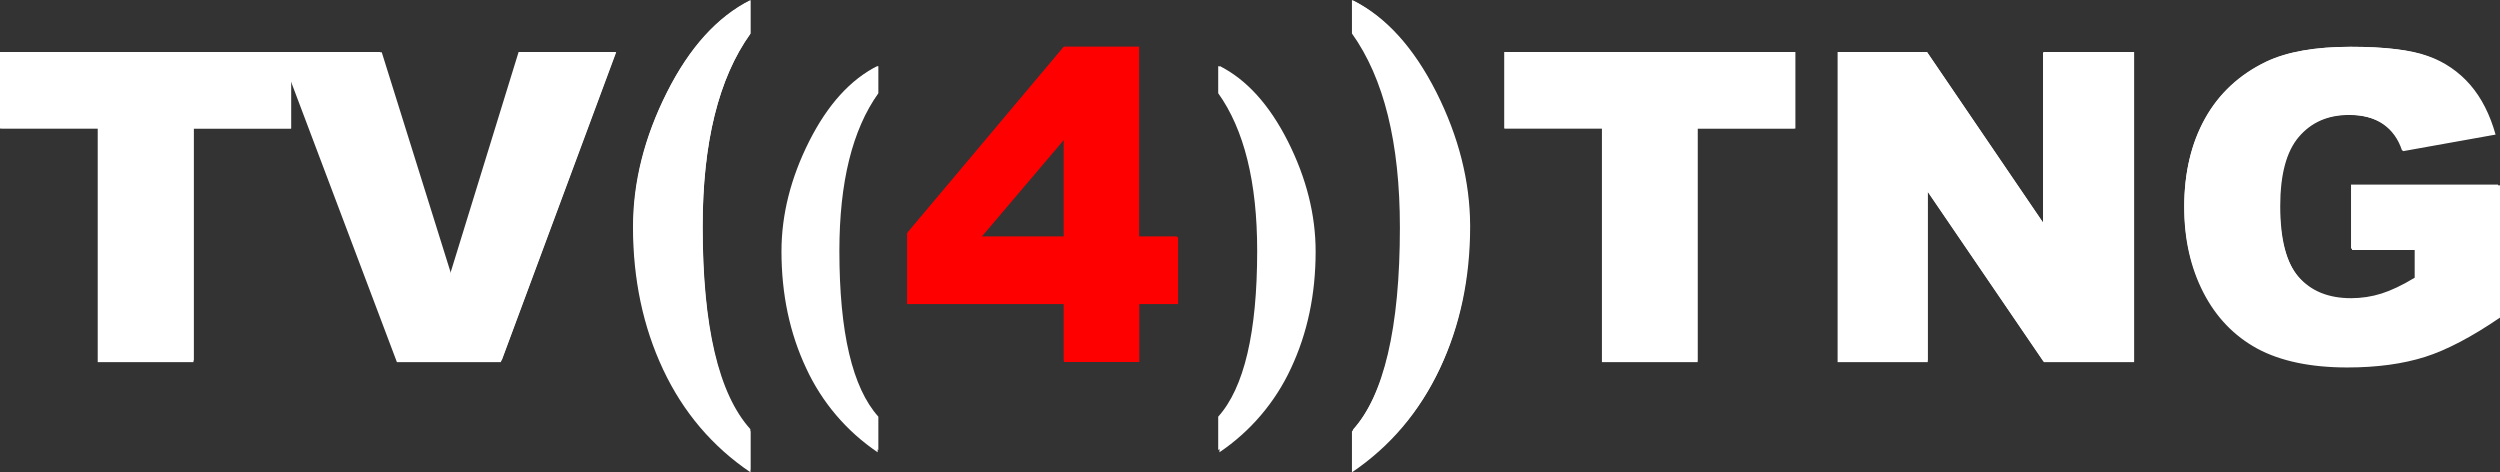 <svg width="800" height="151.14" version="1.1" viewBox="0 0 800 151.14" xml:space="preserve" xmlns="http://www.w3.org/2000/svg">
<rect x="0" y="0" width="800" height="151.14" fill="#333333" stroke="none"/>
<path d="m340.38 96.904h-49.888v-22.566l49.888-59.309h23.867v60.61h12.382v21.265h-12.382v18.439h-23.867zm0-21.265v-31.045l-26.38 31.045z" fill="#f00" stroke-width=".449"/>
<path d="m340.47 97.308h-50.202v-22.656l50.202-59.713h24.047v60.969h12.472v21.4h-12.427v18.528h-24.092zm0-21.355v-31.225l-26.514 31.225z" fill="#f00" stroke-width=".449"/><g transform="matrix(1 0 0 1 -.004 .009)" fill="#fff" stroke-width=".449"><path d="m0.498 16.725h92.599v24.361h-31.091v74.25h-30.463v-74.295h-31.046z"/><path d="m90.316 16.725h31.853l22.208 70.975 21.894-70.975h30.911l-36.609 98.566h-33.02zm149.8-16.555v10.633c-10.184 14.222-15.254 34.77-15.254 61.643 0 31.943 5.07 53.568 15.254 64.873v13.011c-12.113-8.21-21.4-19.112-27.771-32.661-6.415-13.549-9.601-28.668-9.601-45.357 0-14.267 3.589-28.578 10.767-42.8 7.178-14.267 16.061-24.047 26.604-29.341zm40.961 20.951v8.704c-8.3 11.62-12.472 28.444-12.472 50.427 0 26.156 4.172 43.832 12.472 53.074v10.678c-9.87-6.685-17.721-15.927-22.701-26.739-5.249-11.081-7.851-23.464-7.851-37.147 0-11.665 2.961-23.374 8.838-35.039s13.1-19.65 21.714-23.957z"/><path d="m389.83 144v-10.678c8.3-9.242 12.472-26.963 12.472-53.074 0-21.983-4.172-38.807-12.472-50.427v-8.704c8.614 4.352 15.882 12.338 21.759 24.002 5.877 11.665 8.838 23.329 8.838 35.039 0 13.683-2.602 26.066-7.851 37.147-5.025 10.767-12.876 20.009-22.746 26.694zm43.204 6.371v-13.011c10.184-11.306 15.254-32.93 15.254-64.873 0-26.873-5.07-47.421-15.254-61.643v-10.678c10.543 5.294 19.381 15.074 26.604 29.341 7.178 14.267 10.767 28.533 10.812 42.8 0 16.689-3.185 31.809-9.601 45.402-6.415 13.549-15.658 24.451-27.816 32.661zm48.588-133.65h92.599v24.361h-31.091v74.25h-30.463v-74.295h-31.046zm106.6 0h28.444l37.102 54.555v-54.555h28.713v98.611h-28.713l-36.923-54.151v54.151h-28.668v-98.611zm164.11 62.854v-20.503h47.062v42.037c-9.018 6.146-17.003 10.319-23.912 12.562-6.909 2.243-15.119 3.32-24.63 3.32-11.709 0-21.221-1.974-28.623-6.012-7.358-3.993-13.1-9.96-17.138-17.856-4.083-7.896-6.101-16.959-6.101-27.188 0-10.767 2.198-20.144 6.64-28.085s10.947-13.998 19.516-18.125c6.685-3.185 15.658-4.756 26.963-4.756 10.902 0 19.022 0.987 24.451 2.961 5.204 1.839 9.87 5.025 13.459 9.197 3.544 4.128 6.236 9.421 8.031 15.792l-29.386 5.249c-1.211-3.724-3.275-6.55-6.146-8.524s-6.595-2.961-11.081-2.961c-6.685 0-12.024 2.333-15.972 6.954s-5.967 11.979-5.967 22.028c0 10.678 2.019 18.304 6.012 22.881s9.601 6.864 16.824 6.864c3.32 0 6.595-0.493 9.736-1.48 3.096-0.987 6.64-2.647 10.633-5.07v-9.287z"/><path d="m0.004 16.636h93.182v24.496h-31.27v74.743h-30.642v-74.743h-31.27z"/><path d="m89.553 16.636h32.033l22.342 71.423 22.028-71.423h31.136l-36.833 99.239h-33.244z"/><path d="m240.16-0.009v10.722c-10.229 14.312-15.343 34.994-15.343 62.047 0 32.167 5.114 53.926 15.343 65.277v13.1c-12.203-8.255-21.535-19.247-27.95-32.885-6.415-13.639-9.646-28.892-9.646-45.671 0-14.356 3.634-28.713 10.857-43.069s16.151-24.182 26.739-29.52zm40.692 21.086v8.748c-8.39 11.709-12.562 28.623-12.562 50.741 0 26.335 4.172 44.146 12.562 53.433v10.722c-9.96-6.73-17.856-16.016-22.881-26.918-5.249-11.171-7.896-23.643-7.896-37.372 0-11.754 2.961-23.509 8.883-35.263 5.922-11.709 13.19-19.74 21.894-24.092z"/><path d="m390.23 144.72v-10.722c8.39-9.287 12.562-27.098 12.562-53.433 0-22.118-4.172-39.032-12.562-50.741v-8.748c8.659 4.352 15.972 12.427 21.894 24.137 5.922 11.754 8.883 23.509 8.883 35.263 0 13.773-2.647 26.201-7.896 37.372-5.025 10.857-12.966 20.189-22.881 26.873zm42.396 6.415v-13.1c10.229-11.351 15.343-33.11 15.343-65.277 0-27.053-5.114-47.735-15.343-62.047v-10.722c10.588 5.339 19.516 15.164 26.739 29.52 7.223 14.356 10.857 28.713 10.857 43.069 0 16.779-3.23 32.033-9.646 45.671-6.415 13.639-15.747 24.63-27.95 32.885zm48.722-134.5h93.182v24.496h-31.27v74.743h-30.642v-74.743h-31.27zm106.69 0h28.623l37.372 54.913v-54.913h28.892v99.239h-28.892l-37.147-54.465v54.465h-28.848zm164.61 63.303v-20.637h47.376v42.307c-9.062 6.191-17.093 10.408-24.047 12.607s-15.254 3.365-24.81 3.365c-11.754 0-21.355-2.019-28.803-6.012-7.402-4.038-13.19-10.005-17.273-17.946-4.083-7.941-6.146-17.048-6.146-27.322 0-10.812 2.243-20.234 6.685-28.264 4.441-8.031 10.992-14.087 19.606-18.26 6.73-3.185 15.792-4.8 27.143-4.8 10.947 0 19.157 0.987 24.585 2.961 5.249 1.839 9.915 5.025 13.549 9.242 3.589 4.172 6.281 9.466 8.075 15.882l-29.565 5.294c-1.211-3.769-3.275-6.595-6.191-8.614-2.916-1.974-6.64-2.961-11.126-2.961-6.73 0-12.068 2.333-16.061 6.999-3.993 4.666-5.967 12.068-5.967 22.163 0 10.722 2.019 18.394 6.057 23.015 4.038 4.621 9.646 6.909 16.869 6.909 3.32 0 6.64-0.493 9.825-1.48 3.096-0.987 6.685-2.692 10.678-5.07v-9.332h-20.458z"/></g>
</svg>
